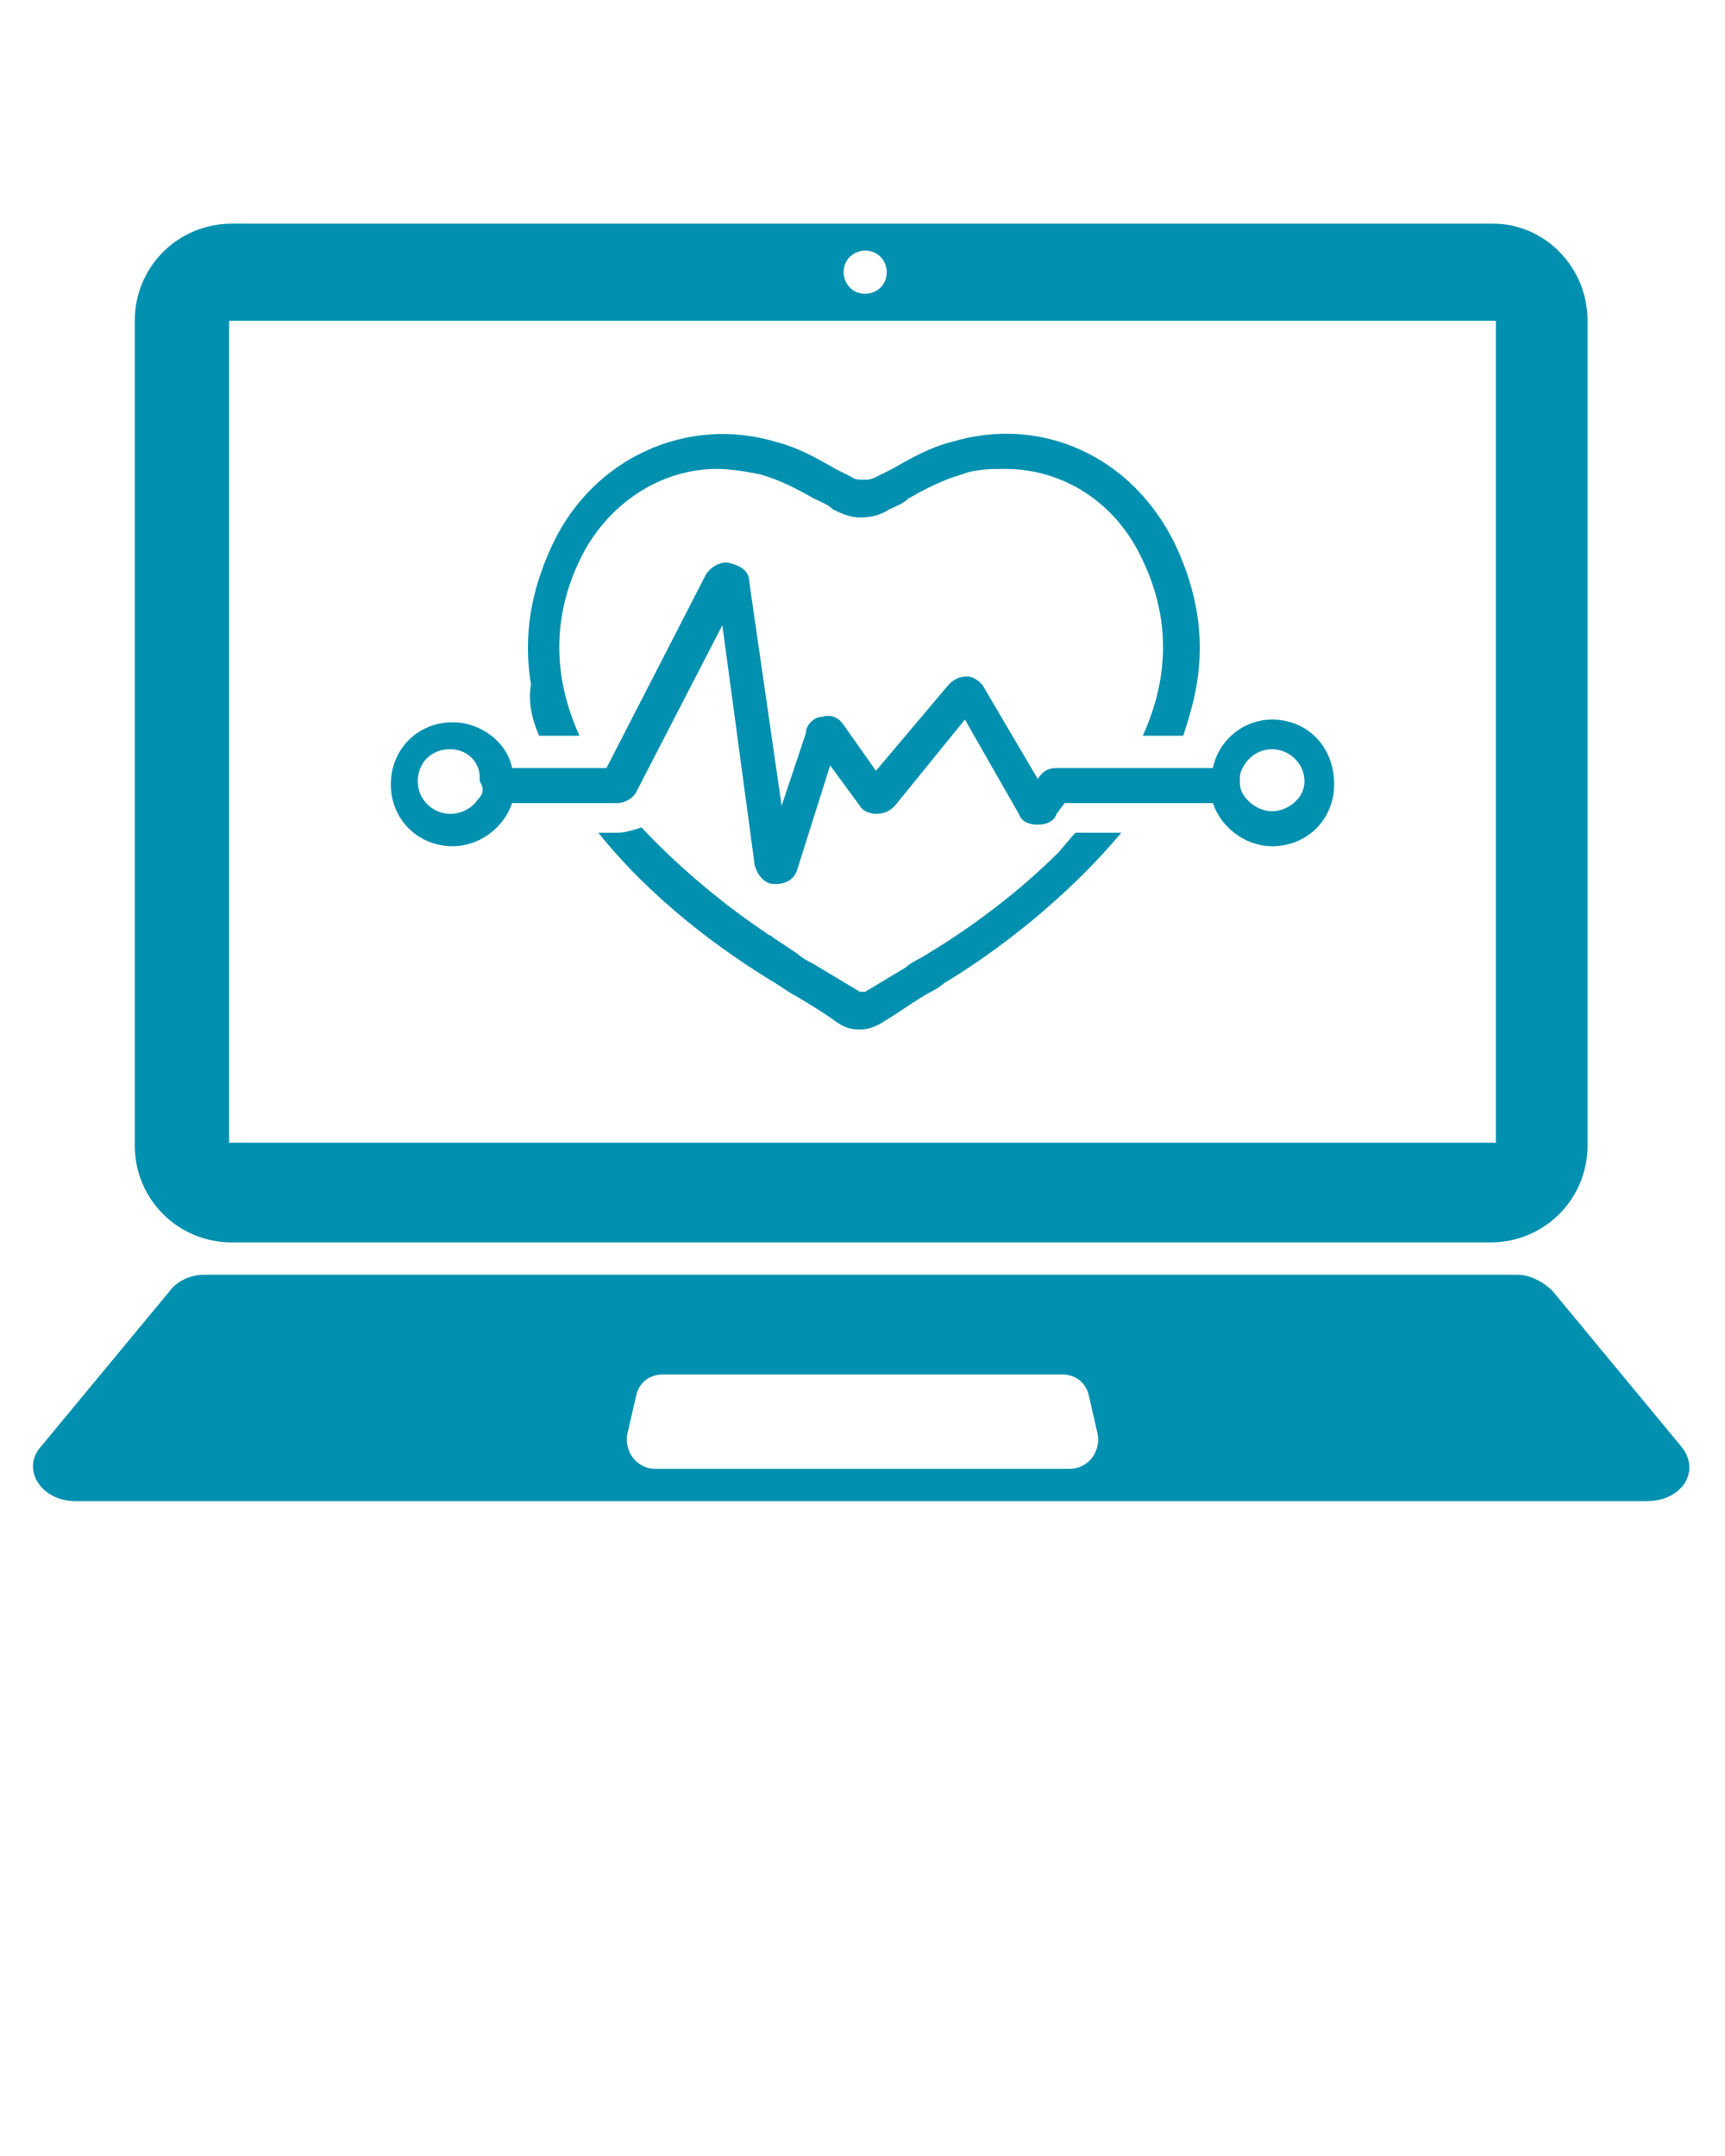 <?xml version="1.0" encoding="UTF-8" standalone="no"?>
<svg
   xmlns:dc="http://purl.org/dc/elements/1.1/"
   xmlns:cc="http://creativecommons.org/ns#"
   xmlns:rdf="http://www.w3.org/1999/02/22-rdf-syntax-ns#"
   xmlns:svg="http://www.w3.org/2000/svg"
   xmlns="http://www.w3.org/2000/svg"
   xmlns:sodipodi="http://sodipodi.sourceforge.net/DTD/sodipodi-0.dtd"
   xmlns:inkscape="http://www.inkscape.org/namespaces/inkscape"
   version="1.1"
   x="0px"
   y="0px"
   viewBox="0 0 64 80"
   style="enable-background:new 0 0 64 64;"
   xml:space="preserve"
   id="svg986"
   sodipodi:docname="9999.svg"
   inkscape:version="0.92.4 (5da689c313, 2019-01-14)"><defs
     id="defs990" /><sodipodi:namedview
     pagecolor="#ffffff"
     bordercolor="#666666"
     borderopacity="1"
     objecttolerance="10"
     gridtolerance="10"
     guidetolerance="10"
     inkscape:pageopacity="0"
     inkscape:pageshadow="2"
     inkscape:window-width="1920"
     inkscape:window-height="1001"
     id="namedview988"
     showgrid="false"
     inkscape:zoom="10.1"
     inkscape:cx="32"
     inkscape:cy="24.158416"
     inkscape:window-x="1911"
     inkscape:window-y="-9"
     inkscape:window-maximized="1"
     inkscape:current-layer="svg986" /><g
     id="g980"
     style="fill:#0190b0;fill-opacity:1"><g
       id="g974"
       style="fill:#0190b0;fill-opacity:1"><path
         d="M20,27.3h1.5c-1-2.2-1-4.4,0-6.5c1-2.1,3-3.4,5.1-3.4c0.5,0,1.1,0.1,1.6,0.2c0.7,0.2,1.3,0.5,2,0.9    c0.2,0.1,0.5,0.2,0.7,0.4l0,0c0.4,0.2,0.7,0.3,1,0.3H32c0.3,0,0.7-0.1,1-0.3l0,0c0.2-0.1,0.5-0.2,0.7-0.4c0.7-0.4,1.3-0.7,2-0.9    c0.5-0.2,1.1-0.2,1.6-0.2c2.1,0,4.1,1.2,5.1,3.4c1,2.1,1,4.3,0,6.5h1.5c0.2-0.6,0.4-1.3,0.5-1.9c0.3-1.8,0-3.5-0.8-5.2    c-1.6-3.3-5-4.8-8.3-3.8c-0.8,0.2-1.5,0.6-2.2,1c-0.2,0.1-0.4,0.2-0.6,0.3c-0.2,0.1-0.3,0.1-0.4,0.1h-0.1c-0.1,0-0.3,0-0.4-0.1    c-0.2-0.1-0.4-0.2-0.6-0.3c-0.7-0.4-1.4-0.8-2.2-1c-3.3-1-6.8,0.6-8.3,3.8c-0.8,1.7-1.1,3.4-0.8,5.2C19.6,26,19.7,26.6,20,27.3z"
         id="path968"
         style="fill:#0190b0;fill-opacity:1" /><path
         d="M47.2,26.7c-1.1,0-2,0.8-2.2,1.8h-5.8c-0.3,0-0.5,0.1-0.7,0.4l0,0l-2-3.4c-0.1-0.2-0.4-0.4-0.6-0.4    c-0.3,0-0.5,0.1-0.7,0.3l-2.7,3.2l-1.2-1.7c-0.2-0.3-0.5-0.4-0.8-0.3c-0.3,0-0.6,0.3-0.6,0.6L29,29.9l-1.2-8.3    c0-0.4-0.3-0.6-0.7-0.7c-0.3-0.1-0.7,0.1-0.9,0.4l-3.7,7.2H19c-0.2-1-1.2-1.7-2.2-1.7c-1.3,0-2.3,1-2.3,2.3c0,1.3,1,2.3,2.3,2.3    c1,0,1.9-0.7,2.2-1.6h3.9c0.3,0,0.6-0.2,0.7-0.4l3.2-6.2l1.2,8.9c0.1,0.4,0.4,0.7,0.7,0.7c0,0,0,0,0.1,0c0.4,0,0.7-0.2,0.8-0.6    l1.2-3.8l1.1,1.5c0.1,0.2,0.4,0.3,0.6,0.3c0.3,0,0.5-0.1,0.7-0.3l2.6-3.2l2,3.5c0.1,0.3,0.4,0.4,0.7,0.4c0.3,0,0.6-0.1,0.7-0.4    l0.3-0.4H45c0.3,0.9,1.2,1.6,2.2,1.6c1.3,0,2.3-1,2.3-2.3C49.5,27.7,48.5,26.7,47.2,26.7z M17.7,29.7c-0.2,0.3-0.6,0.5-1,0.5    c-0.6,0-1.2-0.5-1.2-1.2s0.5-1.2,1.2-1.2c0.4,0,0.8,0.2,1,0.6c0.1,0.2,0.1,0.4,0.1,0.6C18,29.3,17.9,29.5,17.7,29.7z M47.2,30.1    c-0.4,0-0.7-0.2-0.9-0.4C46.1,29.5,46,29.3,46,29c0-0.2,0-0.3,0.1-0.5c0.2-0.4,0.6-0.7,1.1-0.7c0.6,0,1.2,0.5,1.2,1.2    C48.4,29.6,47.8,30.1,47.2,30.1z"
         id="path970"
         style="fill:#0190b0;fill-opacity:1" /><path
         d="M39.9,30.9c-0.1,0.1-0.6,0.7-0.6,0.7c-1.6,1.6-3.4,2.9-4.9,3.8c-0.3,0.2-0.6,0.3-0.8,0.5c-0.5,0.3-1,0.6-1.5,0.9l0,0    c0,0,0,0-0.1,0c0,0,0,0-0.1,0l0,0c-0.5-0.3-1-0.6-1.5-0.9c-0.3-0.2-0.6-0.3-0.8-0.5c-0.3-0.2-0.6-0.4-0.9-0.6    c-0.1-0.1-0.2-0.1-0.3-0.2c-1.5-1-3.2-2.4-4.6-3.9c-0.3,0.1-0.6,0.2-0.9,0.2h-0.7c2,2.5,4.6,4.4,6.6,5.6c0.3,0.2,0.6,0.4,0.8,0.5    c0.5,0.3,1,0.6,1.4,0.9c0.3,0.2,0.5,0.3,0.9,0.3l0,0l0,0c0.3,0,0.6-0.1,0.9-0.3c0.5-0.3,0.9-0.6,1.4-0.9c0.3-0.2,0.6-0.3,0.8-0.5    c2-1.2,4.6-3.2,6.6-5.6C41.7,30.9,39.9,30.9,39.9,30.9z"
         id="path972"
         style="fill:#0190b0;fill-opacity:1" /></g><path
       d="M62.4,53.7l-4.8-5.8c-0.3-0.3-0.8-0.6-1.3-0.6H32.1h-0.3H7.6c-0.5,0-1,0.2-1.3,0.6l-4.8,5.8c-0.7,0.8,0,2,1.3,2h29h0.3h29   C62.4,55.7,63.1,54.6,62.4,53.7z M39.7,54.5H24.3c-0.7,0-1.2-0.7-1-1.4l0.3-1.3c0.1-0.5,0.5-0.8,1-0.8h14.8c0.5,0,0.9,0.3,1,0.8   l0.3,1.3C40.9,53.8,40.4,54.5,39.7,54.5z"
       id="path976"
       style="fill:#0190b0;fill-opacity:1" /><path
       d="M55.4,8.3H8.6c-2,0-3.6,1.6-3.6,3.6v30.6c0,2,1.6,3.6,3.6,3.6h46.7c2,0,3.6-1.6,3.6-3.6V11.9C58.9,9.9,57.3,8.3,55.4,8.3z    M32.1,9.3c0.5,0,0.8,0.4,0.8,0.8c0,0.5-0.4,0.8-0.8,0.8c-0.5,0-0.8-0.4-0.8-0.8C31.3,9.6,31.7,9.3,32.1,9.3z M55.5,15.5v23.3v3.6   H52H12H8.5v-3.6V15.5v-3.6H12H52h3.5V15.5z"
       id="path978"
       style="fill:#0190b0;fill-opacity:1" /></g></svg>